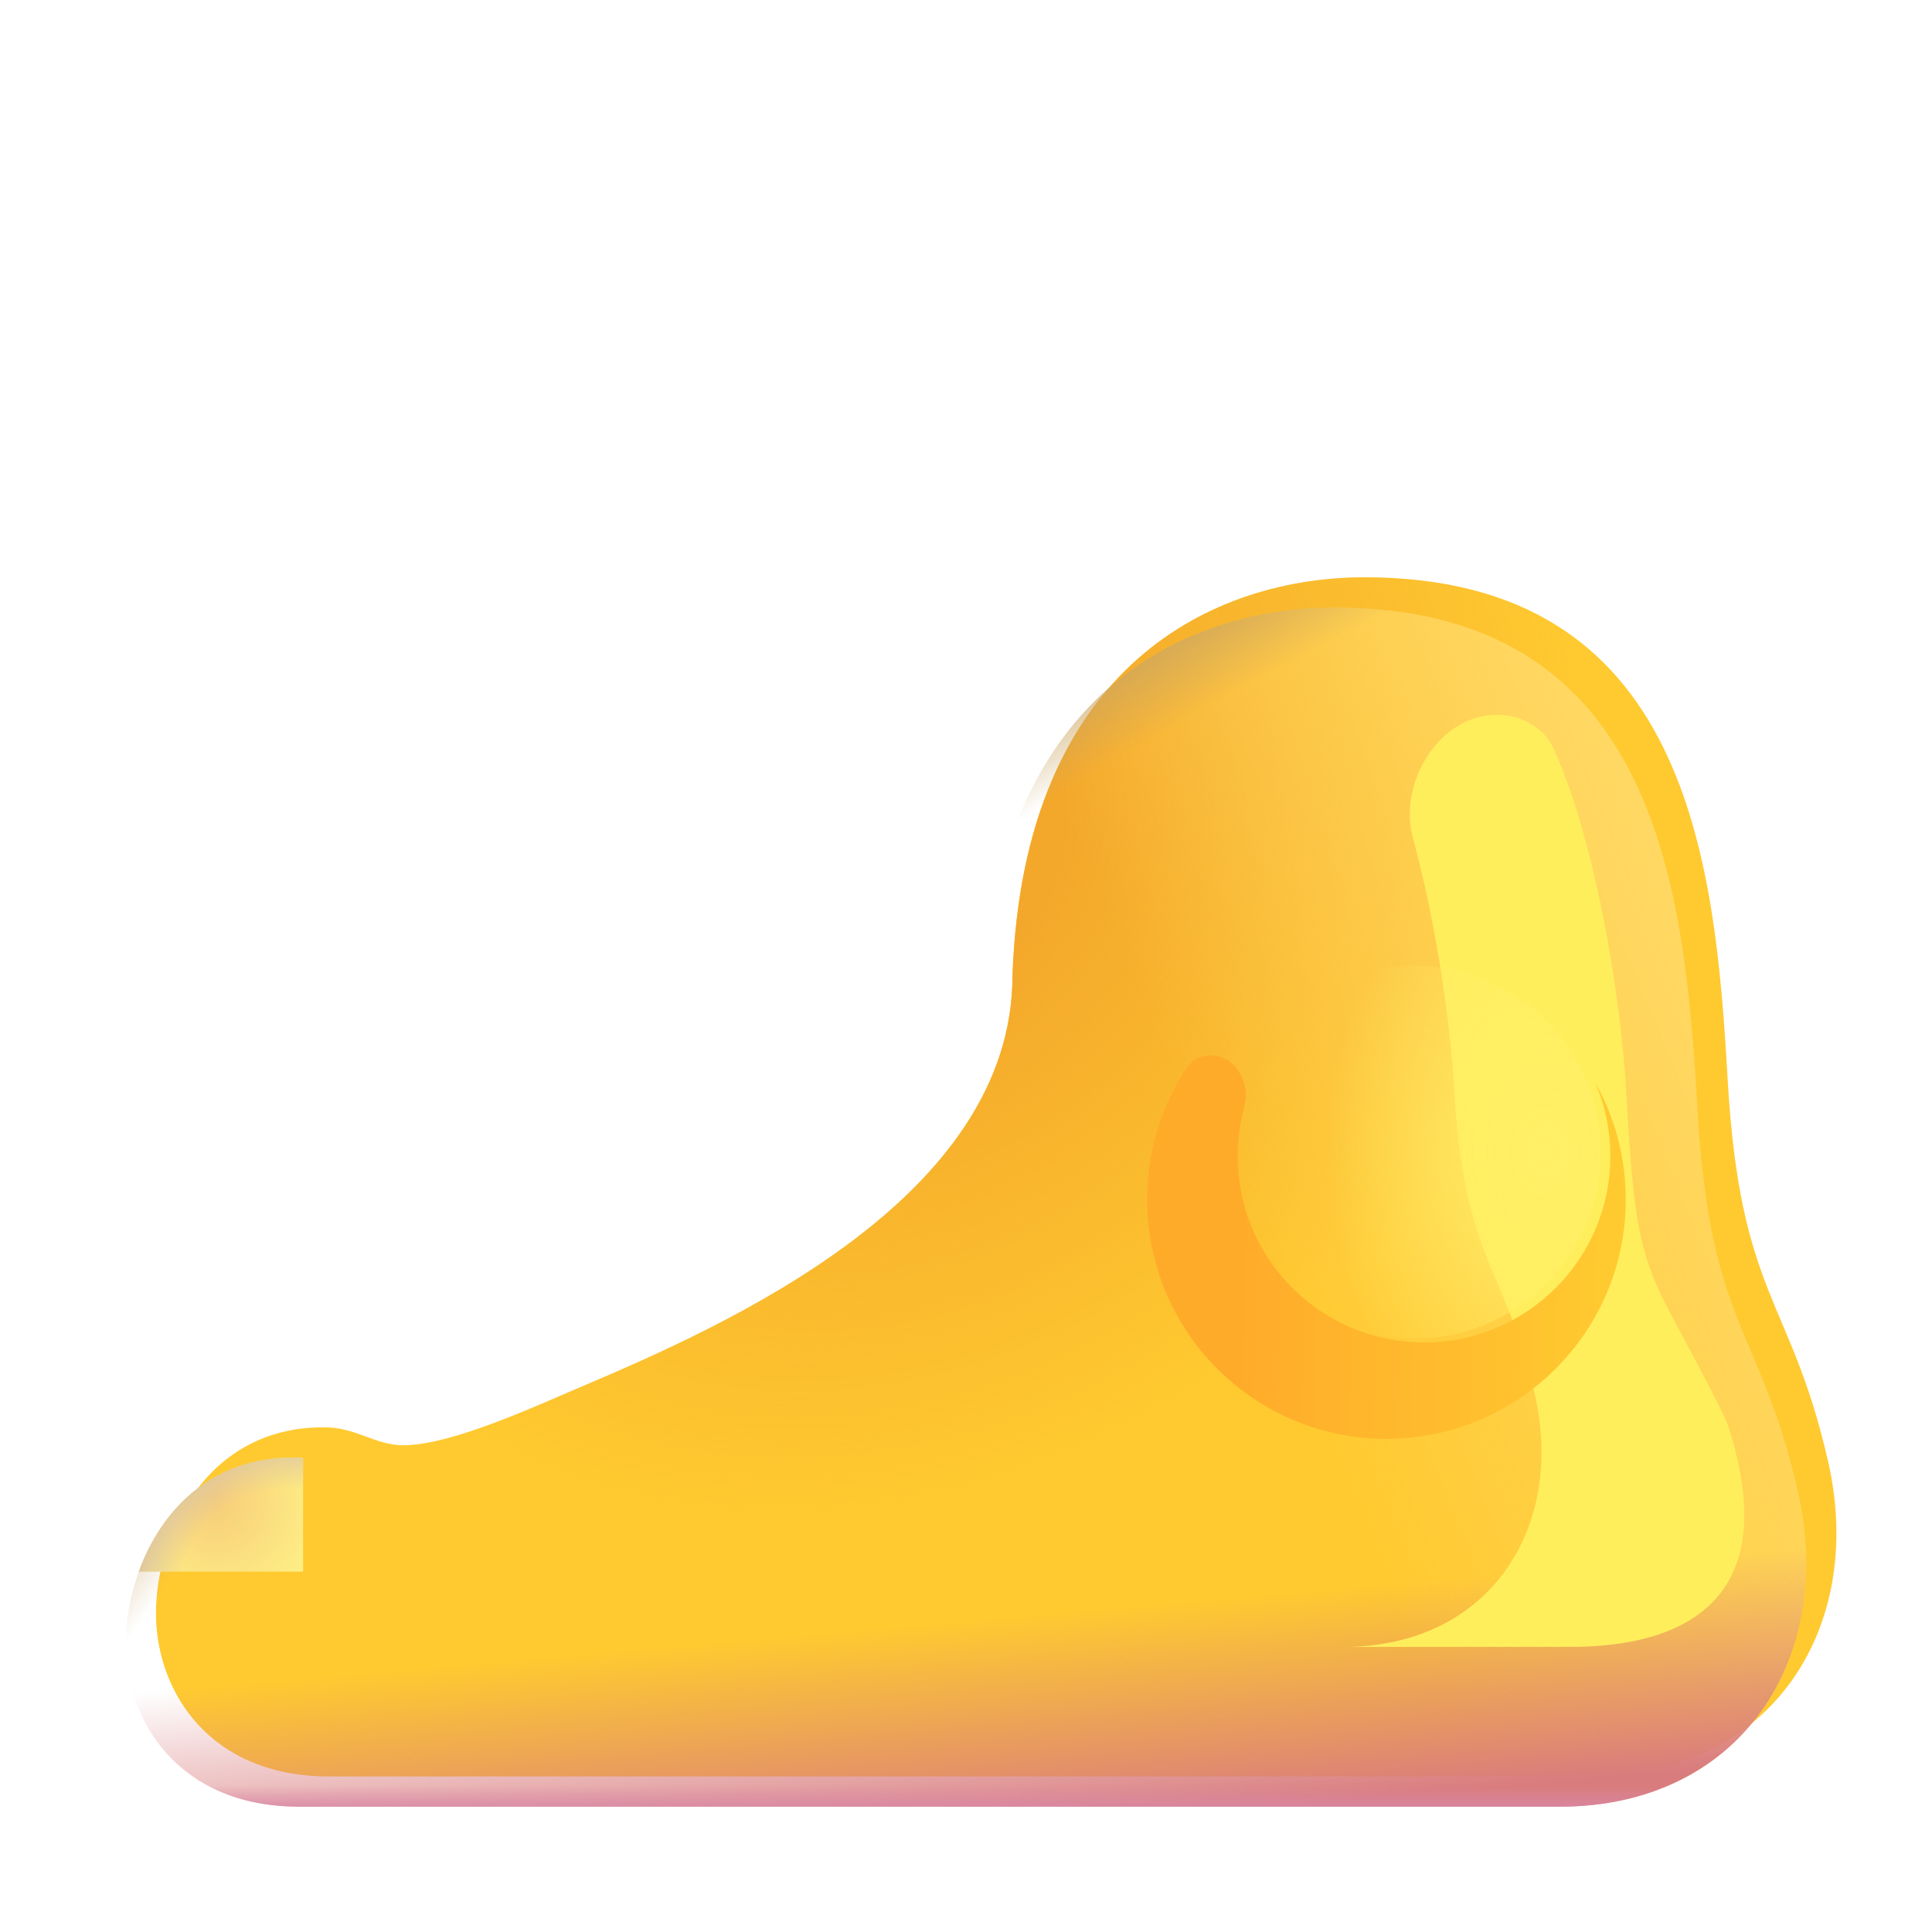 <svg width="32" height="32" viewBox="0 0 32 32" fill="none" xmlns="http://www.w3.org/2000/svg">
<g filter="url(#filter0_ii_20020_4526)">
<path d="M29.783 24.724C29.165 21.993 28.321 21.998 28.114 18.359C27.907 14.721 27.442 10.062 22.098 10.062C19.661 10.062 16.456 11.476 16.27 16.656C16.27 20.358 11.52 22.453 9.125 23.47C8.332 23.807 6.969 24.438 6.177 24.438C5.708 24.438 5.388 24.131 4.848 24.141C2.911 24.141 2.083 25.938 2.083 27.219C2.083 28.5 2.954 29.924 4.955 29.924C6.335 29.924 22.823 29.924 25.833 29.924C28.844 29.924 30.401 27.455 29.783 24.724Z" fill="#FFCA30"/>
<path d="M29.783 24.724C29.165 21.993 28.321 21.998 28.114 18.359C27.907 14.721 27.442 10.062 22.098 10.062C19.661 10.062 16.456 11.476 16.27 16.656C16.27 20.358 11.52 22.453 9.125 23.47C8.332 23.807 6.969 24.438 6.177 24.438C5.708 24.438 5.388 24.131 4.848 24.141C2.911 24.141 2.083 25.938 2.083 27.219C2.083 28.5 2.954 29.924 4.955 29.924C6.335 29.924 22.823 29.924 25.833 29.924C28.844 29.924 30.401 27.455 29.783 24.724Z" fill="url(#paint0_radial_20020_4526)"/>
</g>
<path d="M29.783 24.724C29.165 21.993 28.321 21.998 28.114 18.359C27.907 14.721 27.442 10.062 22.098 10.062C19.661 10.062 16.456 11.476 16.27 16.656C16.27 20.358 11.52 22.453 9.125 23.47C8.332 23.807 6.969 24.438 6.177 24.438C5.708 24.438 5.388 24.131 4.848 24.141C2.911 24.141 2.083 25.938 2.083 27.219C2.083 28.5 2.954 29.924 4.955 29.924C6.335 29.924 22.823 29.924 25.833 29.924C28.844 29.924 30.401 27.455 29.783 24.724Z" fill="url(#paint1_linear_20020_4526)"/>
<path d="M29.783 24.724C29.165 21.993 28.321 21.998 28.114 18.359C27.907 14.721 27.442 10.062 22.098 10.062C19.661 10.062 16.456 11.476 16.27 16.656C16.27 20.358 11.52 22.453 9.125 23.47C8.332 23.807 6.969 24.438 6.177 24.438C5.708 24.438 5.388 24.131 4.848 24.141C2.911 24.141 2.083 25.938 2.083 27.219C2.083 28.5 2.954 29.924 4.955 29.924C6.335 29.924 22.823 29.924 25.833 29.924C28.844 29.924 30.401 27.455 29.783 24.724Z" fill="url(#paint2_linear_20020_4526)"/>
<path d="M29.783 24.724C29.165 21.993 28.321 21.998 28.114 18.359C27.907 14.721 27.442 10.062 22.098 10.062C19.661 10.062 16.456 11.476 16.27 16.656C16.27 20.358 11.52 22.453 9.125 23.47C8.332 23.807 6.969 24.438 6.177 24.438C5.708 24.438 5.388 24.131 4.848 24.141C2.911 24.141 2.083 25.938 2.083 27.219C2.083 28.5 2.954 29.924 4.955 29.924C6.335 29.924 22.823 29.924 25.833 29.924C28.844 29.924 30.401 27.455 29.783 24.724Z" fill="url(#paint3_linear_20020_4526)"/>
<path d="M29.783 24.724C29.165 21.993 28.321 21.998 28.114 18.359C27.907 14.721 27.442 10.062 22.098 10.062C19.661 10.062 16.456 11.476 16.27 16.656C16.27 20.358 11.52 22.453 9.125 23.47C8.332 23.807 6.969 24.438 6.177 24.438C5.708 24.438 5.388 24.131 4.848 24.141C2.911 24.141 2.083 25.938 2.083 27.219C2.083 28.5 2.954 29.924 4.955 29.924C6.335 29.924 22.823 29.924 25.833 29.924C28.844 29.924 30.401 27.455 29.783 24.724Z" fill="url(#paint4_radial_20020_4526)"/>
<g filter="url(#filter1_f_20020_4526)">
<path d="M24.788 11.839C23.842 11.839 23.152 12.968 23.402 13.88C23.793 15.305 24.025 16.976 24.084 18.021C24.186 19.802 24.479 20.493 24.805 21.26C25.012 21.748 25.232 22.267 25.425 23.116C25.922 25.302 24.671 27.278 22.253 27.278H25.902C26.712 27.278 29.847 27.278 28.603 23.559C28.38 23.086 28.13 22.619 27.911 22.212C27.704 21.828 27.526 21.497 27.426 21.26C27.1 20.493 27.033 19.802 26.931 18.021C26.849 16.575 26.436 13.93 25.73 12.398C25.564 12.037 25.186 11.839 24.788 11.839V11.839Z" fill="#FFEE5C"/>
</g>
<path fill-rule="evenodd" clip-rule="evenodd" d="M2.298 26.031H5.02V24.148C4.965 24.142 4.908 24.14 4.848 24.141C3.472 24.141 2.656 25.047 2.298 26.031Z" fill="url(#paint5_radial_20020_4526)"/>
<path fill-rule="evenodd" clip-rule="evenodd" d="M2.298 26.031H5.02V24.148C4.965 24.142 4.908 24.14 4.848 24.141C3.472 24.141 2.656 25.047 2.298 26.031Z" fill="url(#paint6_radial_20020_4526)"/>
<g filter="url(#filter2_f_20020_4526)">
<circle cx="23.426" cy="19.085" r="3.086" fill="url(#paint7_radial_20020_4526)"/>
</g>
<g filter="url(#filter3_f_20020_4526)">
<path d="M20.055 17.478C19.895 17.478 19.743 17.552 19.655 17.685C19.241 18.311 19 19.061 19 19.868C19 22.057 20.775 23.832 22.964 23.832C25.153 23.832 26.928 22.057 26.928 19.868C26.928 19.16 26.742 18.495 26.417 17.919C26.581 18.296 26.672 18.712 26.672 19.15C26.672 20.854 25.29 22.235 23.586 22.235C21.882 22.235 20.5 20.854 20.5 19.15C20.5 18.866 20.539 18.591 20.611 18.33C20.718 17.94 20.459 17.478 20.055 17.478V17.478Z" fill="url(#paint8_linear_20020_4526)"/>
</g>
<defs>
<filter id="filter0_ii_20020_4526" x="2.083" y="9.062" width="28.334" height="21.361" filterUnits="userSpaceOnUse" color-interpolation-filters="sRGB">
<feFlood flood-opacity="0" result="BackgroundImageFix"/>
<feBlend mode="normal" in="SourceGraphic" in2="BackgroundImageFix" result="shape"/>
<feColorMatrix in="SourceAlpha" type="matrix" values="0 0 0 0 0 0 0 0 0 0 0 0 0 0 0 0 0 0 127 0" result="hardAlpha"/>
<feOffset dy="-1"/>
<feGaussianBlur stdDeviation="1.5"/>
<feComposite in2="hardAlpha" operator="arithmetic" k2="-1" k3="1"/>
<feColorMatrix type="matrix" values="0 0 0 0 0.894 0 0 0 0 0.631 0 0 0 0 0.294 0 0 0 1 0"/>
<feBlend mode="normal" in2="shape" result="effect1_innerShadow_20020_4526"/>
<feColorMatrix in="SourceAlpha" type="matrix" values="0 0 0 0 0 0 0 0 0 0 0 0 0 0 0 0 0 0 127 0" result="hardAlpha"/>
<feOffset dx="0.5" dy="0.5"/>
<feGaussianBlur stdDeviation="1"/>
<feComposite in2="hardAlpha" operator="arithmetic" k2="-1" k3="1"/>
<feColorMatrix type="matrix" values="0 0 0 0 0.902 0 0 0 0 0.659 0 0 0 0 0.294 0 0 0 1 0"/>
<feBlend mode="normal" in2="effect1_innerShadow_20020_4526" result="effect2_innerShadow_20020_4526"/>
</filter>
<filter id="filter1_f_20020_4526" x="19.753" y="9.339" width="11.639" height="20.439" filterUnits="userSpaceOnUse" color-interpolation-filters="sRGB">
<feFlood flood-opacity="0" result="BackgroundImageFix"/>
<feBlend mode="normal" in="SourceGraphic" in2="BackgroundImageFix" result="shape"/>
<feGaussianBlur stdDeviation="1.25" result="effect1_foregroundBlur_20020_4526"/>
</filter>
<filter id="filter2_f_20020_4526" x="19.34" y="15" width="8.171" height="8.171" filterUnits="userSpaceOnUse" color-interpolation-filters="sRGB">
<feFlood flood-opacity="0" result="BackgroundImageFix"/>
<feBlend mode="normal" in="SourceGraphic" in2="BackgroundImageFix" result="shape"/>
<feGaussianBlur stdDeviation="0.5" result="effect1_foregroundBlur_20020_4526"/>
</filter>
<filter id="filter3_f_20020_4526" x="17.5" y="15.978" width="10.928" height="9.354" filterUnits="userSpaceOnUse" color-interpolation-filters="sRGB">
<feFlood flood-opacity="0" result="BackgroundImageFix"/>
<feBlend mode="normal" in="SourceGraphic" in2="BackgroundImageFix" result="shape"/>
<feGaussianBlur stdDeviation="0.75" result="effect1_foregroundBlur_20020_4526"/>
</filter>
<radialGradient id="paint0_radial_20020_4526" cx="0" cy="0" r="1" gradientUnits="userSpaceOnUse" gradientTransform="translate(14.348 14.5) rotate(48.424) scale(10.36 12.356)">
<stop offset="0.245" stop-color="#F4A82B"/>
<stop offset="1" stop-color="#F4A82B" stop-opacity="0"/>
</radialGradient>
<linearGradient id="paint1_linear_20020_4526" x1="30.426" y1="21.304" x2="22.289" y2="24.668" gradientUnits="userSpaceOnUse">
<stop stop-color="#FFD864"/>
<stop offset="1" stop-color="#FFD864" stop-opacity="0"/>
</linearGradient>
<linearGradient id="paint2_linear_20020_4526" x1="16" y1="30.875" x2="15.651" y2="26.862" gradientUnits="userSpaceOnUse">
<stop offset="0.125" stop-color="#D97C7D"/>
<stop offset="1" stop-color="#D97C7D" stop-opacity="0"/>
</linearGradient>
<linearGradient id="paint3_linear_20020_4526" x1="16" y1="30.023" x2="16" y2="29.578" gradientUnits="userSpaceOnUse">
<stop stop-color="#D988A7"/>
<stop offset="1" stop-color="#D988A7" stop-opacity="0"/>
</linearGradient>
<radialGradient id="paint4_radial_20020_4526" cx="0" cy="0" r="1" gradientUnits="userSpaceOnUse" gradientTransform="translate(27.61 28.111) rotate(-121.741) scale(19.782 38.145)">
<stop offset="0.91" stop-color="#C8A261" stop-opacity="0"/>
<stop offset="1" stop-color="#C8A261"/>
</radialGradient>
<radialGradient id="paint5_radial_20020_4526" cx="0" cy="0" r="1" gradientUnits="userSpaceOnUse" gradientTransform="translate(3.53 24.806) rotate(64.066) scale(2.235 2.04)">
<stop stop-color="#F7CC79"/>
<stop offset="1" stop-color="#FFF487"/>
</radialGradient>
<radialGradient id="paint6_radial_20020_4526" cx="0" cy="0" r="1" gradientUnits="userSpaceOnUse" gradientTransform="translate(4.598 26.295) rotate(-135.291) scale(2.232 2.447)">
<stop offset="0.703" stop-color="#DFC79F" stop-opacity="0"/>
<stop offset="1" stop-color="#DFC79F"/>
</radialGradient>
<radialGradient id="paint7_radial_20020_4526" cx="0" cy="0" r="1" gradientUnits="userSpaceOnUse" gradientTransform="translate(25.612 19.085) rotate(180) scale(3.654 5.035)">
<stop stop-color="#FFEF67"/>
<stop offset="1" stop-color="#FFEF67" stop-opacity="0"/>
</radialGradient>
<linearGradient id="paint8_linear_20020_4526" x1="27.694" y1="21.48" x2="20.522" y2="21.288" gradientUnits="userSpaceOnUse">
<stop stop-color="#FFCF31"/>
<stop offset="1" stop-color="#FFAB2A"/>
</linearGradient>
</defs>
</svg>
